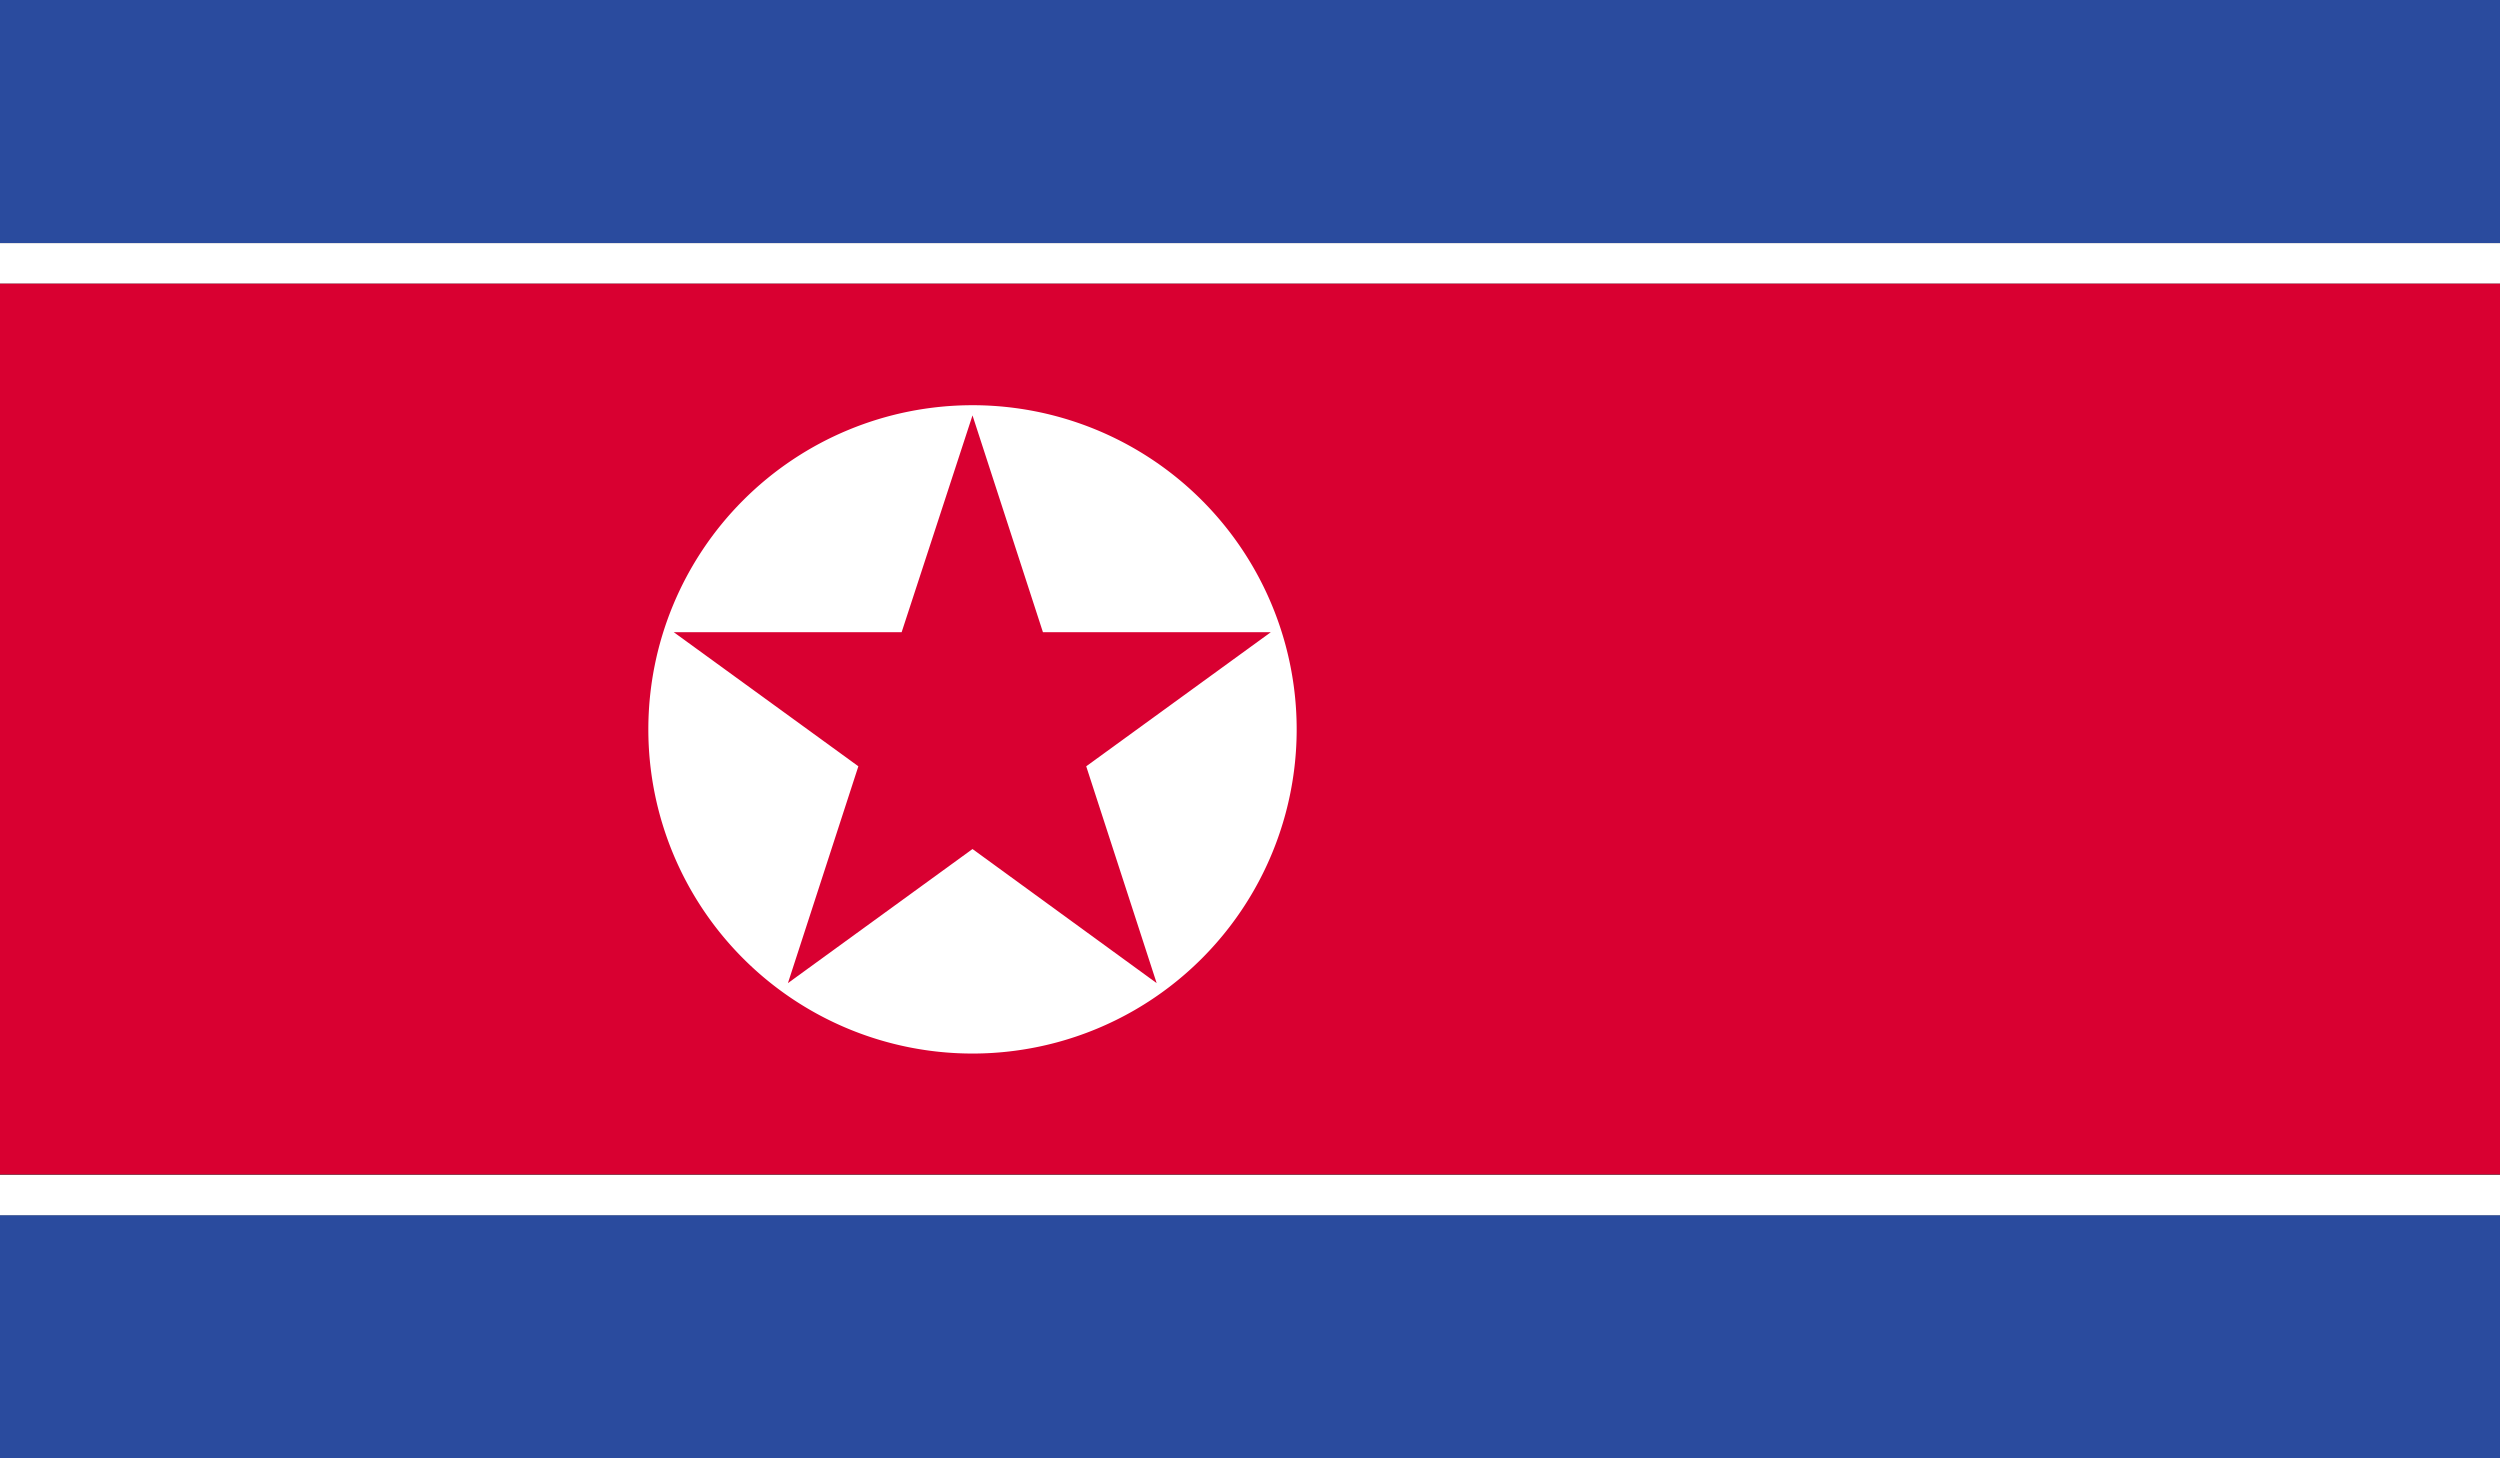 <svg xmlns="http://www.w3.org/2000/svg" viewBox="0 0 58.92 34.37"><rect x="0" y="0" width="58.92" height="34.37" fill="#333333" stroke="none"/><path fill="#2a4b9e" d="M0 0h58.93v5.73H0zM0 28.64h58.93v5.73H0z"/><path fill="#d90031" d="M0 6.68h58.93v21H0z"/><path fill="#fff" d="M0 5.73h58.93v.95H0zM0 27.69h58.93v.95H0zM22.92 9.55a7.64 7.64 0 0 1 7.64 7.64 7.64 7.64 0 0 1-7.64 7.64 7.64 7.64 0 0 1-7.64-7.64 7.64 7.64 0 0 1 7.64-7.64"/><path fill="#d90031" d="M22.92 9.79l1.66 5.11h5.37l-4.35 3.16 1.66 5.11-4.34-3.16-4.35 3.16 1.66-5.11-4.35-3.16h5.37z"/></svg>